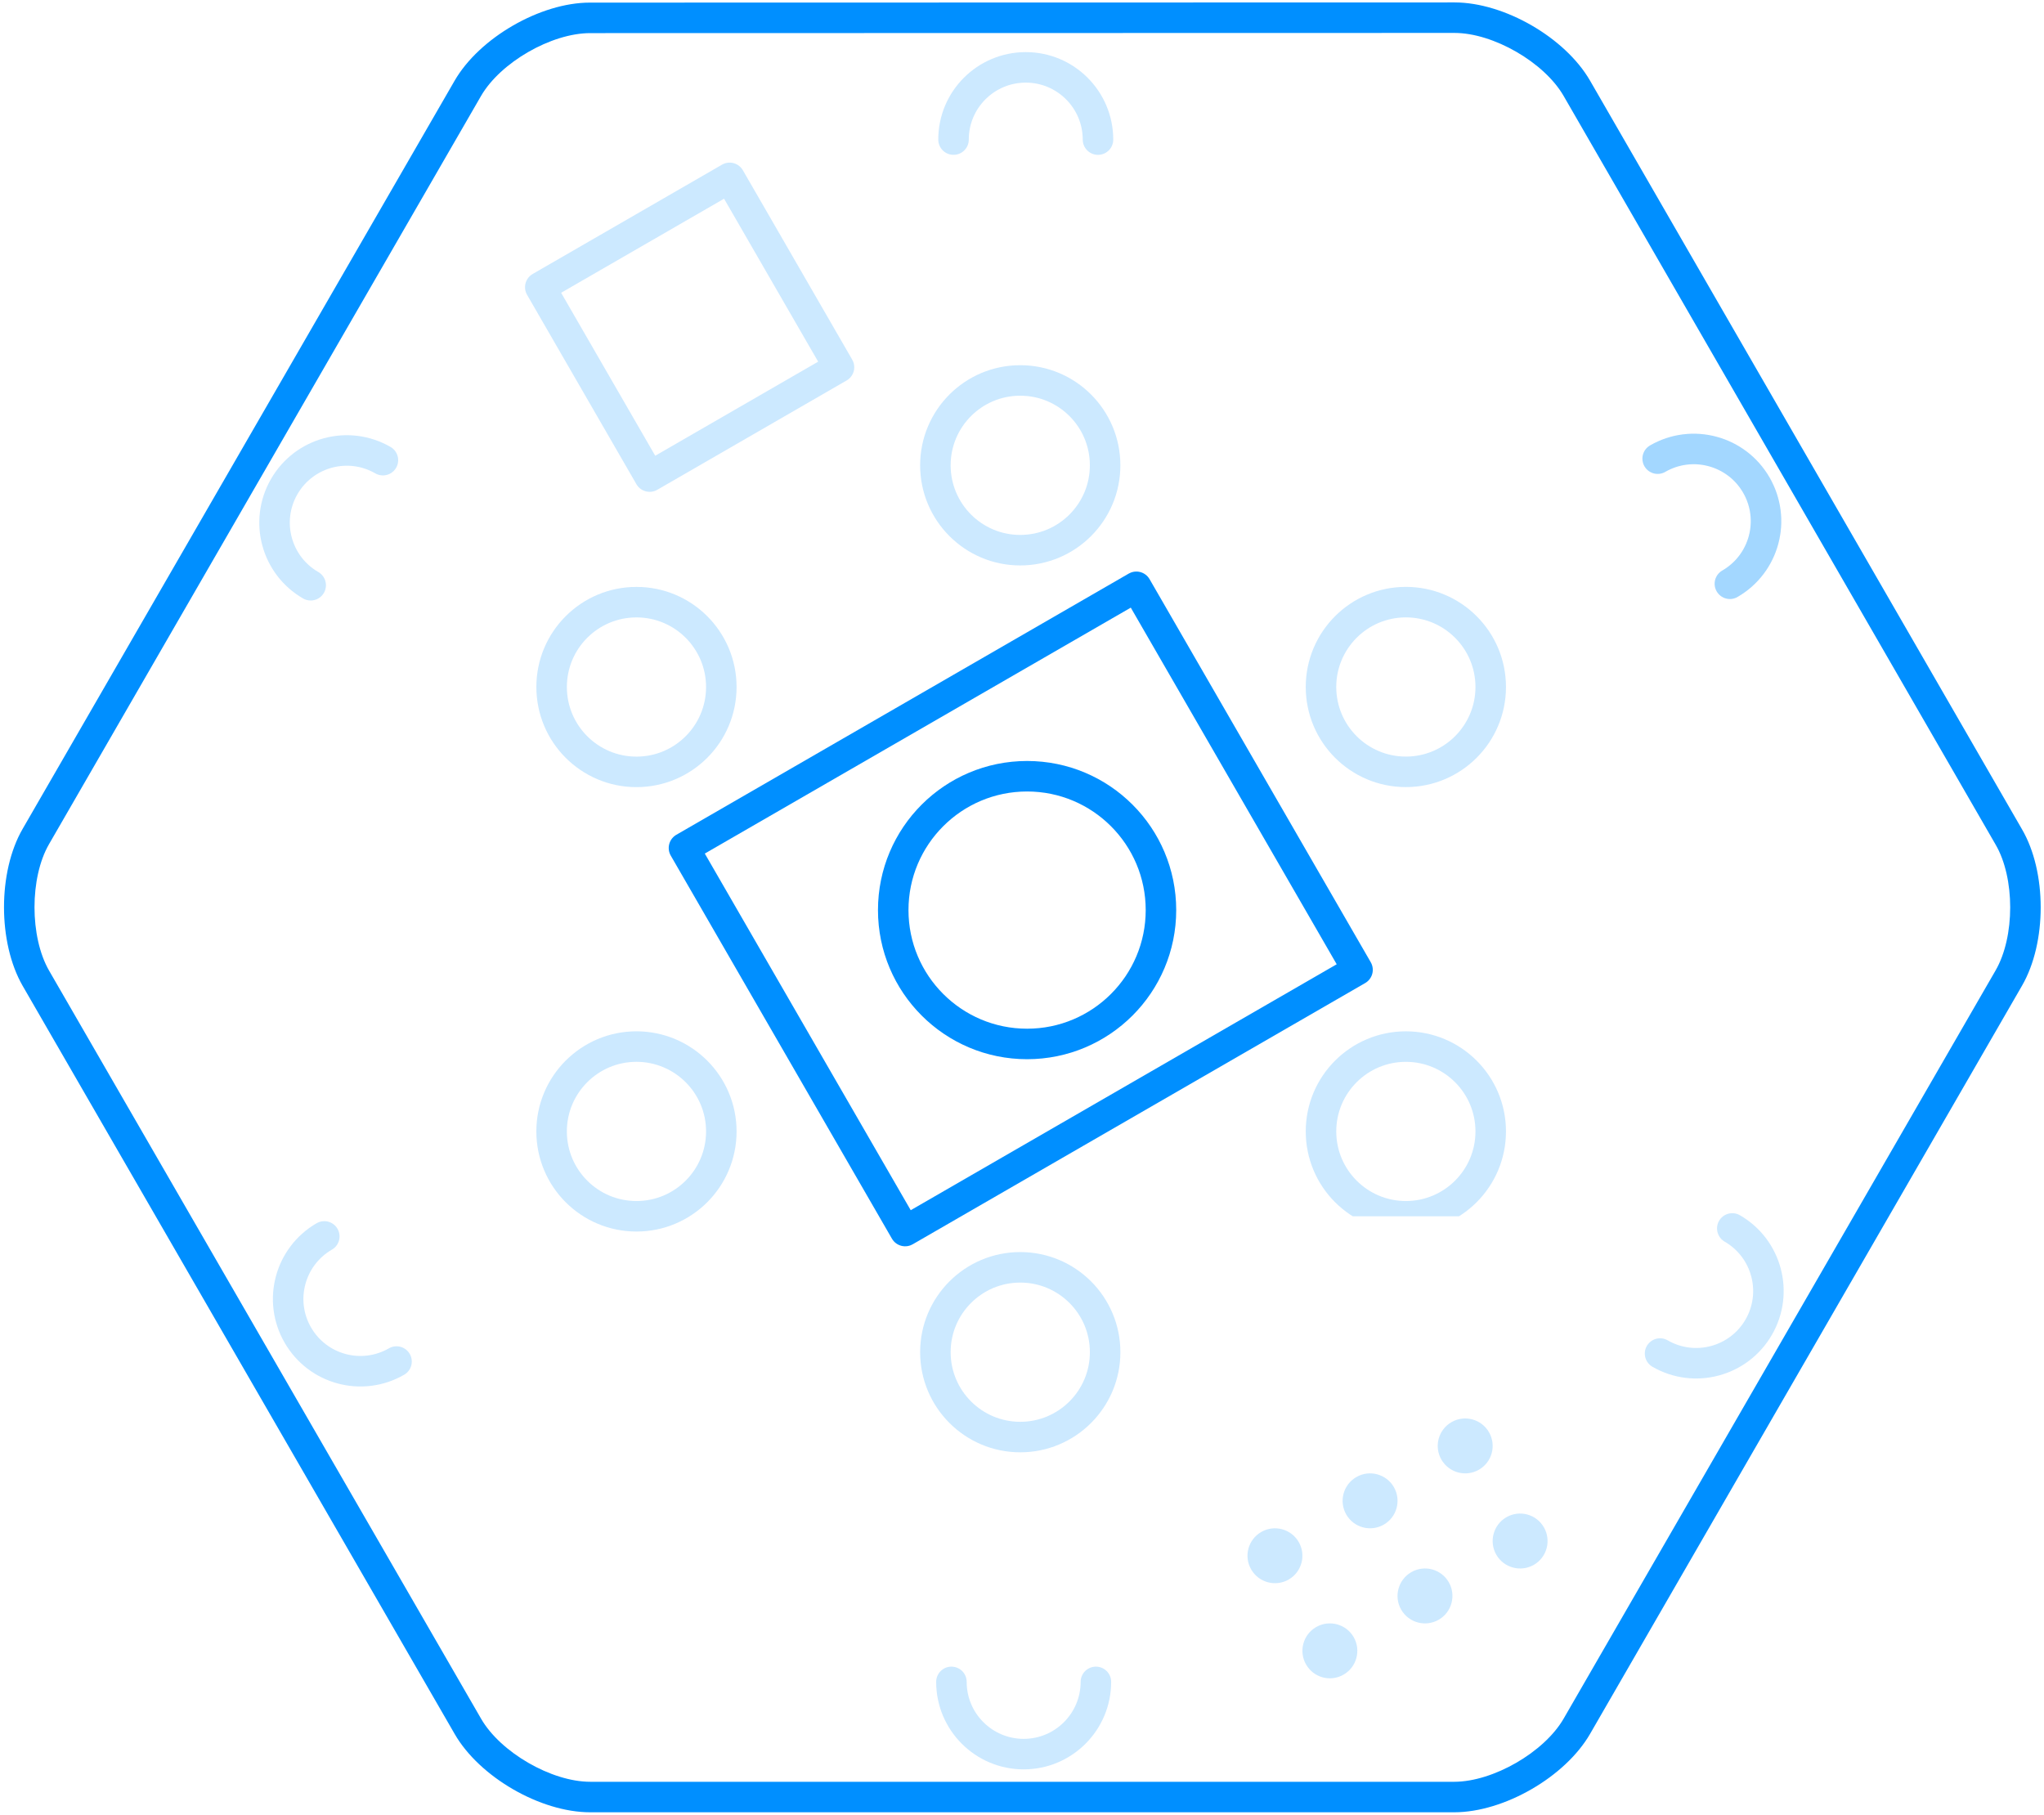 <?xml version="1.0" encoding="utf-8"?>
<!-- Generator: Adobe Illustrator 15.0.0, SVG Export Plug-In  -->
<!DOCTYPE svg PUBLIC "-//W3C//DTD SVG 1.1//EN" "http://www.w3.org/Graphics/SVG/1.1/DTD/svg11.dtd">
<svg version="1.1"
	 xmlns="http://www.w3.org/2000/svg" xmlns:xlink="http://www.w3.org/1999/xlink" xmlns:a="http://ns.adobe.com/AdobeSVGViewerExtensions/3.0/"
	 x="0px" y="0px" width="134px" height="119px" viewBox="-0.263 -0.159 134 119"
	 overflow="visible" enable-background="new -0.263 -0.159 134 119" xml:space="preserve">
<defs>
</defs>
<g>
	<g>
		<g opacity="0.2">
			<g>
				<defs>
					<rect id="SVGID_17_" x="34.154" y="10.504" width="21.583" height="21.582"/>
				</defs>
				<clipPath id="SVGID_18_">
					<use xlink:href="#SVGID_17_"  overflow="visible"/>
				</clipPath>
				
					<rect x="37.778" y="14.127" transform="matrix(0.5 0.866 -0.866 0.5 40.916 -28.277)" clip-path="url(#SVGID_18_)" fill="none" stroke="#008FFF" stroke-width="2" stroke-linecap="round" stroke-linejoin="round" stroke-miterlimit="10" width="14.337" height="14.335"/>
			</g>
		</g>
		<path fill="#008FFF" d="M95.095,2c2.544,0,5.886,1.932,7.153,4.136l28.314,49.073c1.278,2.187,1.279,6.044,0,8.256l-28.316,49.049
			c-1.271,2.203-4.623,4.138-7.17,4.141H38.427c-2.541,0-5.883-1.932-7.152-4.136L2.952,63.471c-1.27-2.215-1.271-6.087-0.002-8.285
			L31.269,6.138c1.269-2.198,4.603-4.126,7.163-4.126L95.084,2H95.095 M95.095,0h-0.011L38.431,0.012h-0.027
			c-3.24,0-7.239,2.305-8.867,5.126L1.219,54.186c-1.629,2.82-1.622,7.455-0.001,10.28l28.325,49.053
			c1.627,2.826,5.622,5.136,8.884,5.136h0.012h56.638c3.264-0.004,7.273-2.319,8.902-5.141l28.316-49.049
			c1.635-2.828,1.635-7.46-0.006-10.265L103.981,5.136C102.356,2.31,98.357,0,95.095,0"/>
		<circle fill="none" stroke="#008FFF" stroke-width="2" stroke-miterlimit="10" cx="67.071" cy="59.507" r="8.776"/>
		<g opacity="0.2">
			<g>
				<defs>
					<path id="SVGID_16_" d="M67.071,59.506L67.071,59.506z"/>
				</defs>
				<clipPath id="SVGID_19_">
					<use xlink:href="#SVGID_16_"  overflow="visible"/>
				</clipPath>
			</g>
		</g>
		<g opacity="0.2">
			<g>
				<defs>
					<path id="SVGID_15_" d="M67.071,59.506L67.071,59.506z"/>
				</defs>
				<clipPath id="SVGID_20_">
					<use xlink:href="#SVGID_15_"  overflow="visible"/>
				</clipPath>
			</g>
		</g>
		<g opacity="0.2">
			<g>
				<defs>
					<rect id="SVGID_14_" x="107.411" y="28.275" width="9.104" height="10.837"/>
				</defs>
				<clipPath id="SVGID_21_">
					<use xlink:href="#SVGID_14_"  overflow="visible"/>
				</clipPath>
				
					<path clip-path="url(#SVGID_21_)" fill="none" stroke="#008FFF" stroke-width="2" stroke-linecap="round" stroke-miterlimit="10" d="
					M113.145,38.112c2.266-1.309,3.041-4.203,1.734-6.469c-1.307-2.263-4.205-3.04-6.469-1.733"/>
			</g>
		</g>
		<g opacity="0.2">
			<g>
				<defs>
					<rect id="SVGID_13_" x="107.411" y="28.275" width="9.104" height="10.837"/>
				</defs>
				<clipPath id="SVGID_22_">
					<use xlink:href="#SVGID_13_"  overflow="visible"/>
				</clipPath>
				
					<path clip-path="url(#SVGID_22_)" fill="none" stroke="#008FFF" stroke-width="2" stroke-linecap="round" stroke-miterlimit="10" d="
					M113.145,38.112c2.266-1.309,3.041-4.203,1.734-6.469c-1.307-2.263-4.205-3.04-6.469-1.733"/>
			</g>
		</g>
		<g opacity="0.2">
			<g>
				<defs>
					<rect id="SVGID_12_" x="61.248" y="3.257" width="11.472" height="6.735"/>
				</defs>
				<clipPath id="SVGID_23_">
					<use xlink:href="#SVGID_12_"  overflow="visible"/>
				</clipPath>
				
					<path clip-path="url(#SVGID_23_)" fill="none" stroke="#008FFF" stroke-width="2" stroke-linecap="round" stroke-miterlimit="10" d="
					M71.719,8.993c-0.002-2.616-2.121-4.736-4.736-4.735c-2.617,0-4.736,2.12-4.735,4.734"/>
			</g>
		</g>
		<g opacity="0.2">
			<g>
				<defs>
					<rect id="SVGID_11_" x="16.735" y="28.375" width="9.104" height="10.836"/>
				</defs>
				<clipPath id="SVGID_24_">
					<use xlink:href="#SVGID_11_"  overflow="visible"/>
				</clipPath>
				
					<path clip-path="url(#SVGID_24_)" fill="none" stroke="#008FFF" stroke-width="2" stroke-linecap="round" stroke-miterlimit="10" d="
					M24.84,30.009c-2.266-1.308-5.161-0.532-6.47,1.733c-1.307,2.265-0.53,5.161,1.735,6.468"/>
			</g>
		</g>
		<g opacity="0.2">
			<g>
				<defs>
					<rect id="SVGID_10_" x="17.628" y="79.901" width="9.105" height="10.838"/>
				</defs>
				<clipPath id="SVGID_25_">
					<use xlink:href="#SVGID_10_"  overflow="visible"/>
				</clipPath>
				
					<path clip-path="url(#SVGID_25_)" fill="none" stroke="#008FFF" stroke-width="2" stroke-linecap="round" stroke-miterlimit="10" d="
					M20.997,80.901c-2.265,1.309-3.042,4.205-1.734,6.469c1.308,2.266,4.204,3.041,6.469,1.734"/>
			</g>
		</g>
		<g opacity="0.2">
			<g>
				<defs>
					<rect id="SVGID_9_" x="61.111" y="109.106" width="11.472" height="6.735"/>
				</defs>
				<clipPath id="SVGID_26_">
					<use xlink:href="#SVGID_9_"  overflow="visible"/>
				</clipPath>
				
					<path clip-path="url(#SVGID_26_)" fill="none" stroke="#008FFF" stroke-width="2" stroke-linecap="round" stroke-miterlimit="10" d="
					M62.11,110.106c0,2.614,2.12,4.734,4.734,4.735c2.617,0.001,4.736-2.12,4.738-4.735"/>
			</g>
		</g>
		<g opacity="0.2">
			<g>
				<defs>
					<rect id="SVGID_8_" x="107.567" y="79.377" width="9.104" height="10.838"/>
				</defs>
				<clipPath id="SVGID_27_">
					<use xlink:href="#SVGID_8_"  overflow="visible"/>
				</clipPath>
				
					<path clip-path="url(#SVGID_27_)" fill="none" stroke="#008FFF" stroke-width="2" stroke-linecap="round" stroke-miterlimit="10" d="
					M108.567,88.58c2.264,1.308,5.16,0.531,6.469-1.73c1.307-2.268,0.531-5.164-1.734-6.472"/>
			</g>
		</g>
		
			<rect x="49.533" y="44.934" transform="matrix(0.866 -0.5 0.5 0.866 -20.786 41.289)" fill="none" stroke="#008FFF" stroke-width="2" stroke-linecap="round" stroke-linejoin="round" stroke-miterlimit="10" width="34.247" height="28.999"/>
		<g opacity="0.2">
			<g>
				<defs>
					<rect id="SVGID_7_" x="81.52" y="92.835" width="19.672" height="17.037"/>
				</defs>
				<clipPath id="SVGID_28_">
					<use xlink:href="#SVGID_7_"  overflow="visible"/>
				</clipPath>
				<path clip-path="url(#SVGID_28_)" fill="#008FFF" d="M97.833,101.772c-0.496-0.861-0.201-1.963,0.658-2.461
					c0.861-0.497,1.963-0.202,2.459,0.66c0.498,0.859,0.203,1.963-0.656,2.461C99.43,102.926,98.329,102.632,97.833,101.772"/>
				<path clip-path="url(#SVGID_28_)" fill="#008FFF" d="M91.596,105.372c-0.496-0.86-0.199-1.963,0.66-2.459
					c0.861-0.498,1.963-0.204,2.459,0.658c0.496,0.86,0.201,1.963-0.658,2.459C93.196,106.527,92.094,106.233,91.596,105.372"/>
				<path clip-path="url(#SVGID_28_)" fill="#008FFF" d="M85.362,108.969c-0.496-0.858-0.203-1.961,0.658-2.457
					s1.963-0.201,2.461,0.659c0.494,0.861,0.199,1.962-0.66,2.458C86.961,110.129,85.86,109.833,85.362,108.969"/>
				<path clip-path="url(#SVGID_28_)" fill="#008FFF" d="M94.233,95.536c-0.498-0.861-0.203-1.961,0.66-2.459
					c0.859-0.496,1.961-0.202,2.457,0.658c0.5,0.86,0.203,1.963-0.656,2.459C95.831,96.692,94.731,96.396,94.233,95.536"/>
				<path clip-path="url(#SVGID_28_)" fill="#008FFF" d="M87.997,99.137c-0.498-0.861-0.201-1.965,0.662-2.461
					c0.859-0.495,1.959-0.201,2.457,0.66c0.496,0.861,0.201,1.961-0.658,2.458C89.596,100.292,88.493,99.997,87.997,99.137"/>
				<path clip-path="url(#SVGID_28_)" fill="#008FFF" d="M81.762,102.736c-0.498-0.86-0.203-1.962,0.66-2.458
					c0.857-0.496,1.959-0.201,2.457,0.658c0.496,0.861,0.201,1.963-0.658,2.459S82.258,103.596,81.762,102.736"/>
			</g>
		</g>
		<g opacity="0.2">
			<g>
				<defs>
					<rect id="SVGID_6_" x="85.338" y="38.317" width="13.127" height="13.126"/>
				</defs>
				<clipPath id="SVGID_29_">
					<use xlink:href="#SVGID_6_"  overflow="visible"/>
				</clipPath>
				
					<circle clip-path="url(#SVGID_29_)" fill="none" stroke="#008FFF" stroke-width="2" stroke-miterlimit="10" cx="91.902" cy="44.88" r="5.563"/>
			</g>
		</g>
		<g opacity="0.2">
			<g>
				<defs>
					<rect id="SVGID_5_" x="85.338" y="67.455" width="13.127" height="12.126"/>
				</defs>
				<clipPath id="SVGID_30_">
					<use xlink:href="#SVGID_5_"  overflow="visible"/>
				</clipPath>
				
					<circle clip-path="url(#SVGID_30_)" fill="none" stroke="#008FFF" stroke-width="2" stroke-miterlimit="10" cx="91.902" cy="74.018" r="5.563"/>
			</g>
		</g>
		<g opacity="0.2">
			<g>
				<defs>
					<rect id="SVGID_4_" x="34.9" y="38.318" width="13.126" height="13.127"/>
				</defs>
				<clipPath id="SVGID_31_">
					<use xlink:href="#SVGID_4_"  overflow="visible"/>
				</clipPath>
				<path clip-path="url(#SVGID_31_)" fill="none" stroke="#008FFF" stroke-width="2" stroke-miterlimit="10" d="M41.463,50.446
					c-3.072-0.001-5.563-2.491-5.563-5.565c-0.001-3.073,2.49-5.563,5.562-5.562c3.073-0.002,5.563,2.489,5.563,5.564
					C47.025,47.954,44.534,50.444,41.463,50.446z"/>
			</g>
		</g>
		<g opacity="0.2">
			<g>
				<defs>
					<rect id="SVGID_3_" x="60.059" y="23.783" width="13.127" height="13.128"/>
				</defs>
				<clipPath id="SVGID_32_">
					<use xlink:href="#SVGID_3_"  overflow="visible"/>
				</clipPath>
				<path clip-path="url(#SVGID_32_)" fill="none" stroke="#008FFF" stroke-width="2" stroke-miterlimit="10" d="M66.622,35.911
					c-3.073,0-5.563-2.492-5.563-5.565c0-3.072,2.491-5.564,5.564-5.562c3.073-0.002,5.563,2.489,5.563,5.562
					C72.188,33.418,69.696,35.91,66.622,35.911z"/>
			</g>
		</g>
		<g opacity="0.2">
			<g>
				<defs>
					<rect id="SVGID_2_" x="60.059" y="81.927" width="13.127" height="13.128"/>
				</defs>
				<clipPath id="SVGID_33_">
					<use xlink:href="#SVGID_2_"  overflow="visible"/>
				</clipPath>
				
					<circle clip-path="url(#SVGID_33_)" fill="none" stroke="#008FFF" stroke-width="2" stroke-miterlimit="10" cx="66.623" cy="88.491" r="5.564"/>
			</g>
		</g>
		<g opacity="0.2">
			<g>
				<defs>
					<rect id="SVGID_1_" x="34.899" y="67.453" width="13.127" height="13.128"/>
				</defs>
				<clipPath id="SVGID_34_">
					<use xlink:href="#SVGID_1_"  overflow="visible"/>
				</clipPath>
				<path clip-path="url(#SVGID_34_)" fill="none" stroke="#008FFF" stroke-width="2" stroke-miterlimit="10" d="M41.463,79.581
					c-3.074,0-5.564-2.489-5.564-5.562c-0.001-3.072,2.49-5.564,5.563-5.565c3.073,0.003,5.563,2.493,5.563,5.565
					S44.535,79.581,41.463,79.581z"/>
			</g>
		</g>
	</g>
</g>
</svg>
